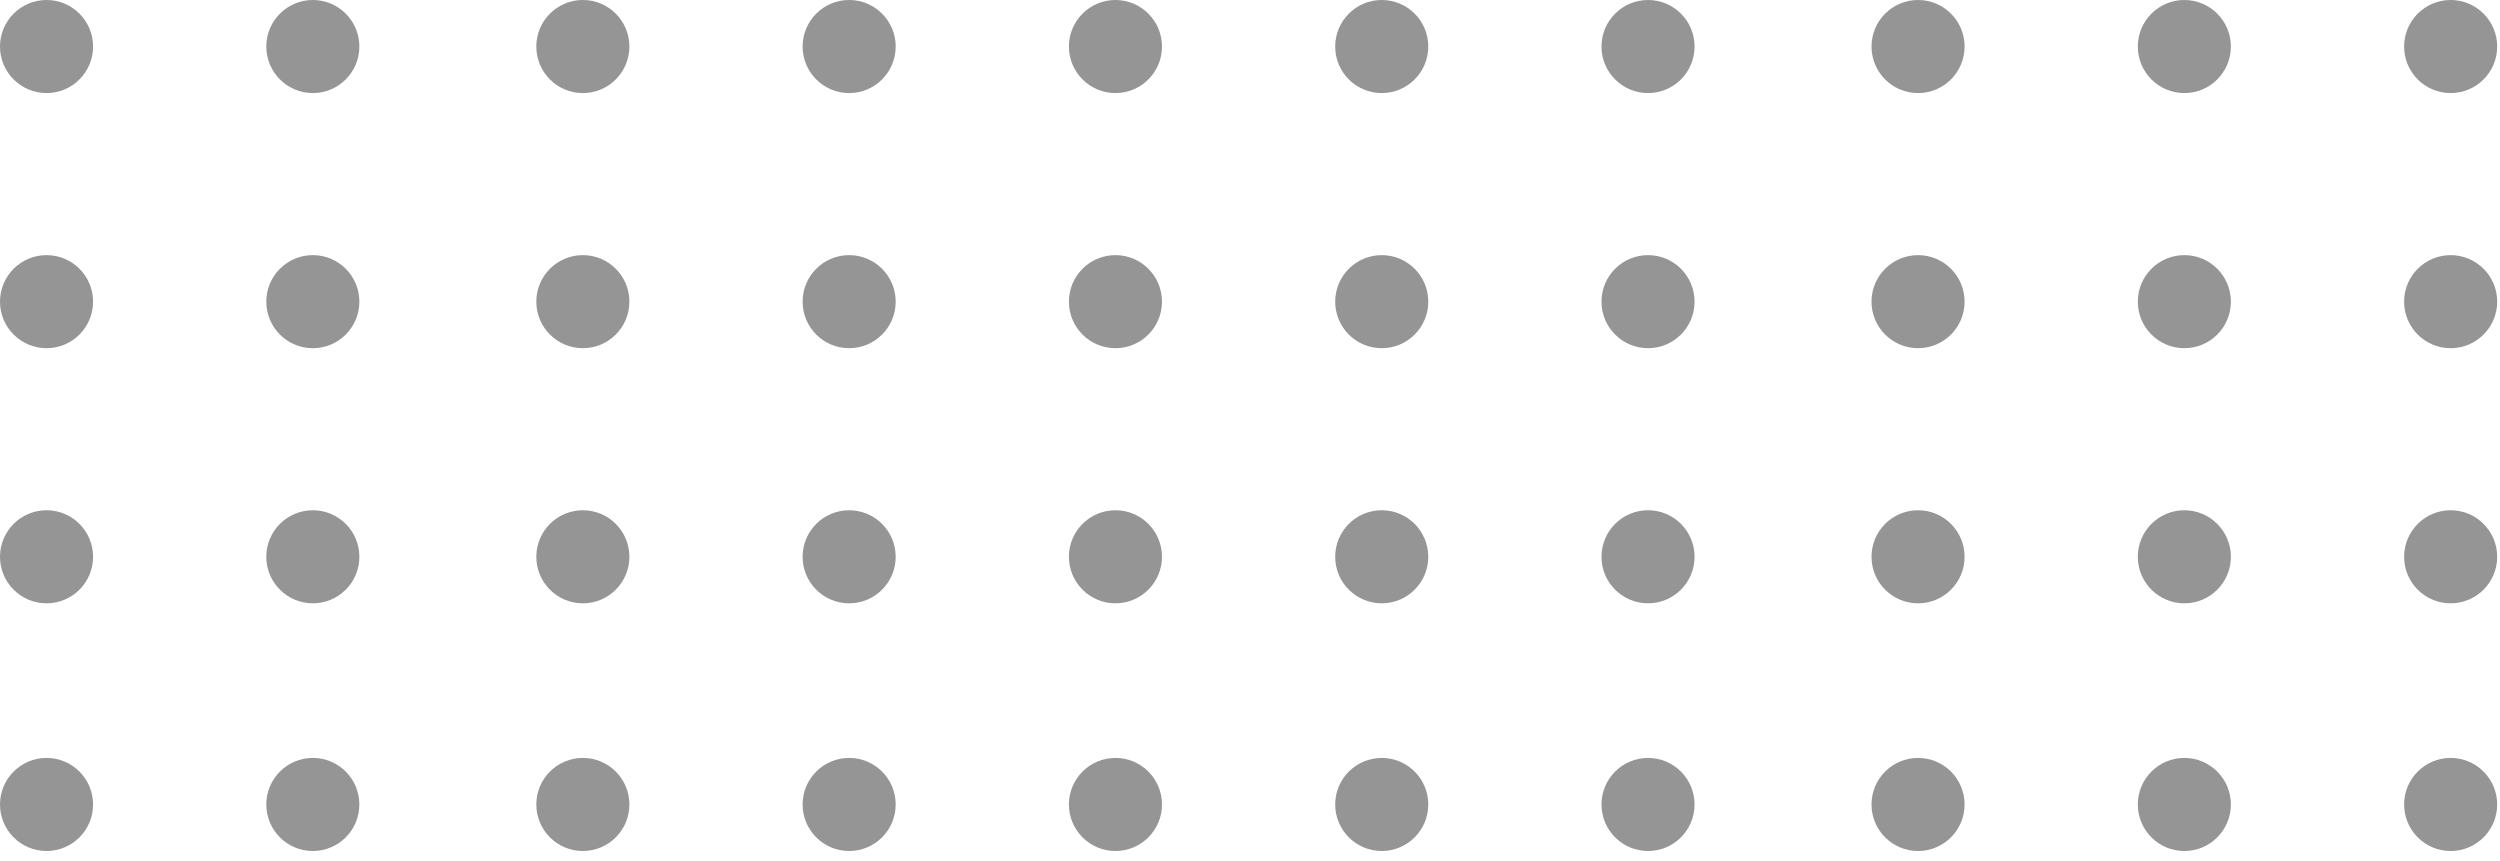 <svg width="241" height="83" viewBox="0 0 241 83" fill="none" xmlns="http://www.w3.org/2000/svg">
<path fill-rule="evenodd" clip-rule="evenodd" d="M236.242 58.16C233.764 58.16 231.756 56.152 231.756 53.674C231.756 51.197 233.764 49.188 236.242 49.188C238.719 49.188 240.728 51.197 240.728 53.674C240.728 56.152 238.719 58.16 236.242 58.16ZM236.242 33.566C233.764 33.566 231.756 31.558 231.756 29.08C231.756 26.603 233.764 24.594 236.242 24.594C238.719 24.594 240.728 26.603 240.728 29.08C240.728 31.558 238.719 33.566 236.242 33.566ZM236.242 8.972C233.764 8.972 231.756 6.963 231.756 4.486C231.756 2.009 233.764 0 236.242 0C238.719 0 240.728 2.009 240.728 4.486C240.728 6.963 238.719 8.972 236.242 8.972ZM210.571 82.037C208.093 82.037 206.085 80.029 206.085 77.551C206.085 75.073 208.093 73.064 210.571 73.064C213.049 73.064 215.057 75.073 215.057 77.551C215.057 80.029 213.049 82.037 210.571 82.037ZM210.571 58.16C208.093 58.16 206.085 56.152 206.085 53.674C206.085 51.197 208.093 49.188 210.571 49.188C213.049 49.188 215.057 51.197 215.057 53.674C215.057 56.152 213.049 58.16 210.571 58.16ZM210.571 33.566C208.093 33.566 206.085 31.558 206.085 29.08C206.085 26.603 208.093 24.594 210.571 24.594C213.049 24.594 215.057 26.603 215.057 29.08C215.057 31.558 213.049 33.566 210.571 33.566ZM210.571 8.972C208.093 8.972 206.085 6.963 206.085 4.486C206.085 2.009 208.093 0 210.571 0C213.049 0 215.057 2.009 215.057 4.486C215.057 6.963 213.049 8.972 210.571 8.972ZM184.9 82.037C182.423 82.037 180.414 80.029 180.414 77.551C180.414 75.073 182.423 73.064 184.9 73.064C187.378 73.064 189.386 75.073 189.386 77.551C189.386 80.029 187.378 82.037 184.9 82.037ZM184.9 58.16C182.423 58.16 180.414 56.152 180.414 53.674C180.414 51.197 182.423 49.188 184.9 49.188C187.378 49.188 189.386 51.197 189.386 53.674C189.386 56.152 187.378 58.16 184.9 58.16ZM184.9 33.566C182.423 33.566 180.414 31.558 180.414 29.08C180.414 26.603 182.423 24.594 184.9 24.594C187.378 24.594 189.386 26.603 189.386 29.08C189.386 31.558 187.378 33.566 184.9 33.566ZM184.9 8.972C182.423 8.972 180.414 6.963 180.414 4.486C180.414 2.009 182.423 0 184.9 0C187.378 0 189.386 2.009 189.386 4.486C189.386 6.963 187.378 8.972 184.9 8.972ZM158.87 82.037C156.393 82.037 154.384 80.029 154.384 77.551C154.384 75.073 156.393 73.064 158.87 73.064C161.348 73.064 163.356 75.073 163.356 77.551C163.356 80.029 161.348 82.037 158.87 82.037ZM158.87 58.16C156.393 58.16 154.384 56.152 154.384 53.674C154.384 51.197 156.393 49.188 158.87 49.188C161.348 49.188 163.356 51.197 163.356 53.674C163.356 56.152 161.348 58.16 158.87 58.16ZM158.87 33.566C156.393 33.566 154.384 31.558 154.384 29.08C154.384 26.603 156.393 24.594 158.87 24.594C161.348 24.594 163.356 26.603 163.356 29.08C163.356 31.558 161.348 33.566 158.87 33.566ZM158.87 8.972C156.393 8.972 154.384 6.963 154.384 4.486C154.384 2.009 156.393 0 158.87 0C161.348 0 163.356 2.009 163.356 4.486C163.356 6.963 161.348 8.972 158.87 8.972ZM133.2 82.037C130.722 82.037 128.713 80.029 128.713 77.551C128.713 75.073 130.722 73.064 133.2 73.064C135.677 73.064 137.686 75.073 137.686 77.551C137.686 80.029 135.677 82.037 133.2 82.037ZM133.2 58.16C130.722 58.16 128.713 56.152 128.713 53.674C128.713 51.197 130.722 49.188 133.2 49.188C135.677 49.188 137.686 51.197 137.686 53.674C137.686 56.152 135.677 58.16 133.2 58.16ZM133.2 33.566C130.722 33.566 128.713 31.558 128.713 29.08C128.713 26.603 130.722 24.594 133.2 24.594C135.677 24.594 137.686 26.603 137.686 29.08C137.686 31.558 135.677 33.566 133.2 33.566ZM133.2 8.972C130.722 8.972 128.713 6.963 128.713 4.486C128.713 2.009 130.722 0 133.2 0C135.677 0 137.686 2.009 137.686 4.486C137.686 6.963 135.677 8.972 133.2 8.972ZM107.529 82.037C105.051 82.037 103.043 80.029 103.043 77.551C103.043 75.073 105.051 73.064 107.529 73.064C110.006 73.064 112.015 75.073 112.015 77.551C112.015 80.029 110.006 82.037 107.529 82.037ZM107.529 58.16C105.051 58.16 103.043 56.152 103.043 53.674C103.043 51.197 105.051 49.188 107.529 49.188C110.006 49.188 112.015 51.197 112.015 53.674C112.015 56.152 110.006 58.16 107.529 58.16ZM107.529 33.566C105.051 33.566 103.043 31.558 103.043 29.08C103.043 26.603 105.051 24.594 107.529 24.594C110.006 24.594 112.015 26.603 112.015 29.08C112.015 31.558 110.006 33.566 107.529 33.566ZM107.529 8.972C105.051 8.972 103.043 6.963 103.043 4.486C103.043 2.009 105.051 0 107.529 0C110.006 0 112.015 2.009 112.015 4.486C112.015 6.963 110.006 8.972 107.529 8.972ZM81.858 82.037C79.38 82.037 77.372 80.029 77.372 77.551C77.372 75.073 79.38 73.064 81.858 73.064C84.335 73.064 86.344 75.073 86.344 77.551C86.344 80.029 84.335 82.037 81.858 82.037ZM81.858 58.16C79.38 58.16 77.372 56.152 77.372 53.674C77.372 51.197 79.38 49.188 81.858 49.188C84.335 49.188 86.344 51.197 86.344 53.674C86.344 56.152 84.335 58.16 81.858 58.16ZM81.858 33.566C79.38 33.566 77.372 31.558 77.372 29.08C77.372 26.603 79.38 24.594 81.858 24.594C84.335 24.594 86.344 26.603 86.344 29.08C86.344 31.558 84.335 33.566 81.858 33.566ZM81.858 8.972C79.38 8.972 77.372 6.963 77.372 4.486C77.372 2.009 79.38 0 81.858 0C84.335 0 86.344 2.009 86.344 4.486C86.344 6.963 84.335 8.972 81.858 8.972ZM56.187 82.037C53.709 82.037 51.701 80.029 51.701 77.551C51.701 75.073 53.709 73.064 56.187 73.064C58.665 73.064 60.673 75.073 60.673 77.551C60.673 80.029 58.665 82.037 56.187 82.037ZM56.187 58.16C53.709 58.16 51.701 56.152 51.701 53.674C51.701 51.197 53.709 49.188 56.187 49.188C58.665 49.188 60.673 51.197 60.673 53.674C60.673 56.152 58.665 58.16 56.187 58.16ZM56.187 33.566C53.709 33.566 51.701 31.558 51.701 29.08C51.701 26.603 53.709 24.594 56.187 24.594C58.665 24.594 60.673 26.603 60.673 29.08C60.673 31.558 58.665 33.566 56.187 33.566ZM56.187 8.972C53.709 8.972 51.701 6.963 51.701 4.486C51.701 2.009 53.709 0 56.187 0C58.665 0 60.673 2.009 60.673 4.486C60.673 6.963 58.665 8.972 56.187 8.972ZM30.157 82.037C27.68 82.037 25.671 80.029 25.671 77.551C25.671 75.073 27.68 73.064 30.157 73.064C32.635 73.064 34.643 75.073 34.643 77.551C34.643 80.029 32.635 82.037 30.157 82.037ZM30.157 58.16C27.68 58.16 25.671 56.152 25.671 53.674C25.671 51.197 27.68 49.188 30.157 49.188C32.635 49.188 34.643 51.197 34.643 53.674C34.643 56.152 32.635 58.16 30.157 58.16ZM30.157 33.566C27.68 33.566 25.671 31.558 25.671 29.08C25.671 26.603 27.68 24.594 30.157 24.594C32.635 24.594 34.643 26.603 34.643 29.08C34.643 31.558 32.635 33.566 30.157 33.566ZM30.157 8.972C27.68 8.972 25.671 6.963 25.671 4.486C25.671 2.009 27.68 0 30.157 0C32.635 0 34.643 2.009 34.643 4.486C34.643 6.963 32.635 8.972 30.157 8.972ZM4.486 82.037C2.009 82.037 0 80.029 0 77.551C0 75.073 2.009 73.064 4.486 73.064C6.964 73.064 8.972 75.073 8.972 77.551C8.972 80.029 6.964 82.037 4.486 82.037ZM4.486 58.16C2.009 58.16 0 56.152 0 53.674C0 51.197 2.009 49.188 4.486 49.188C6.964 49.188 8.972 51.197 8.972 53.674C8.972 56.152 6.964 58.16 4.486 58.16ZM4.486 33.566C2.009 33.566 0 31.558 0 29.08C0 26.603 2.009 24.594 4.486 24.594C6.964 24.594 8.972 26.603 8.972 29.08C8.972 31.558 6.964 33.566 4.486 33.566ZM4.486 8.972C2.009 8.972 0 6.963 0 4.486C0 2.009 2.009 0 4.486 0C6.964 0 8.972 2.009 8.972 4.486C8.972 6.963 6.964 8.972 4.486 8.972ZM236.242 73.064C238.719 73.064 240.728 75.073 240.728 77.551C240.728 80.029 238.719 82.037 236.242 82.037C233.764 82.037 231.756 80.029 231.756 77.551C231.756 75.073 233.764 73.064 236.242 73.064Z" fill="#959595"/>
</svg>

